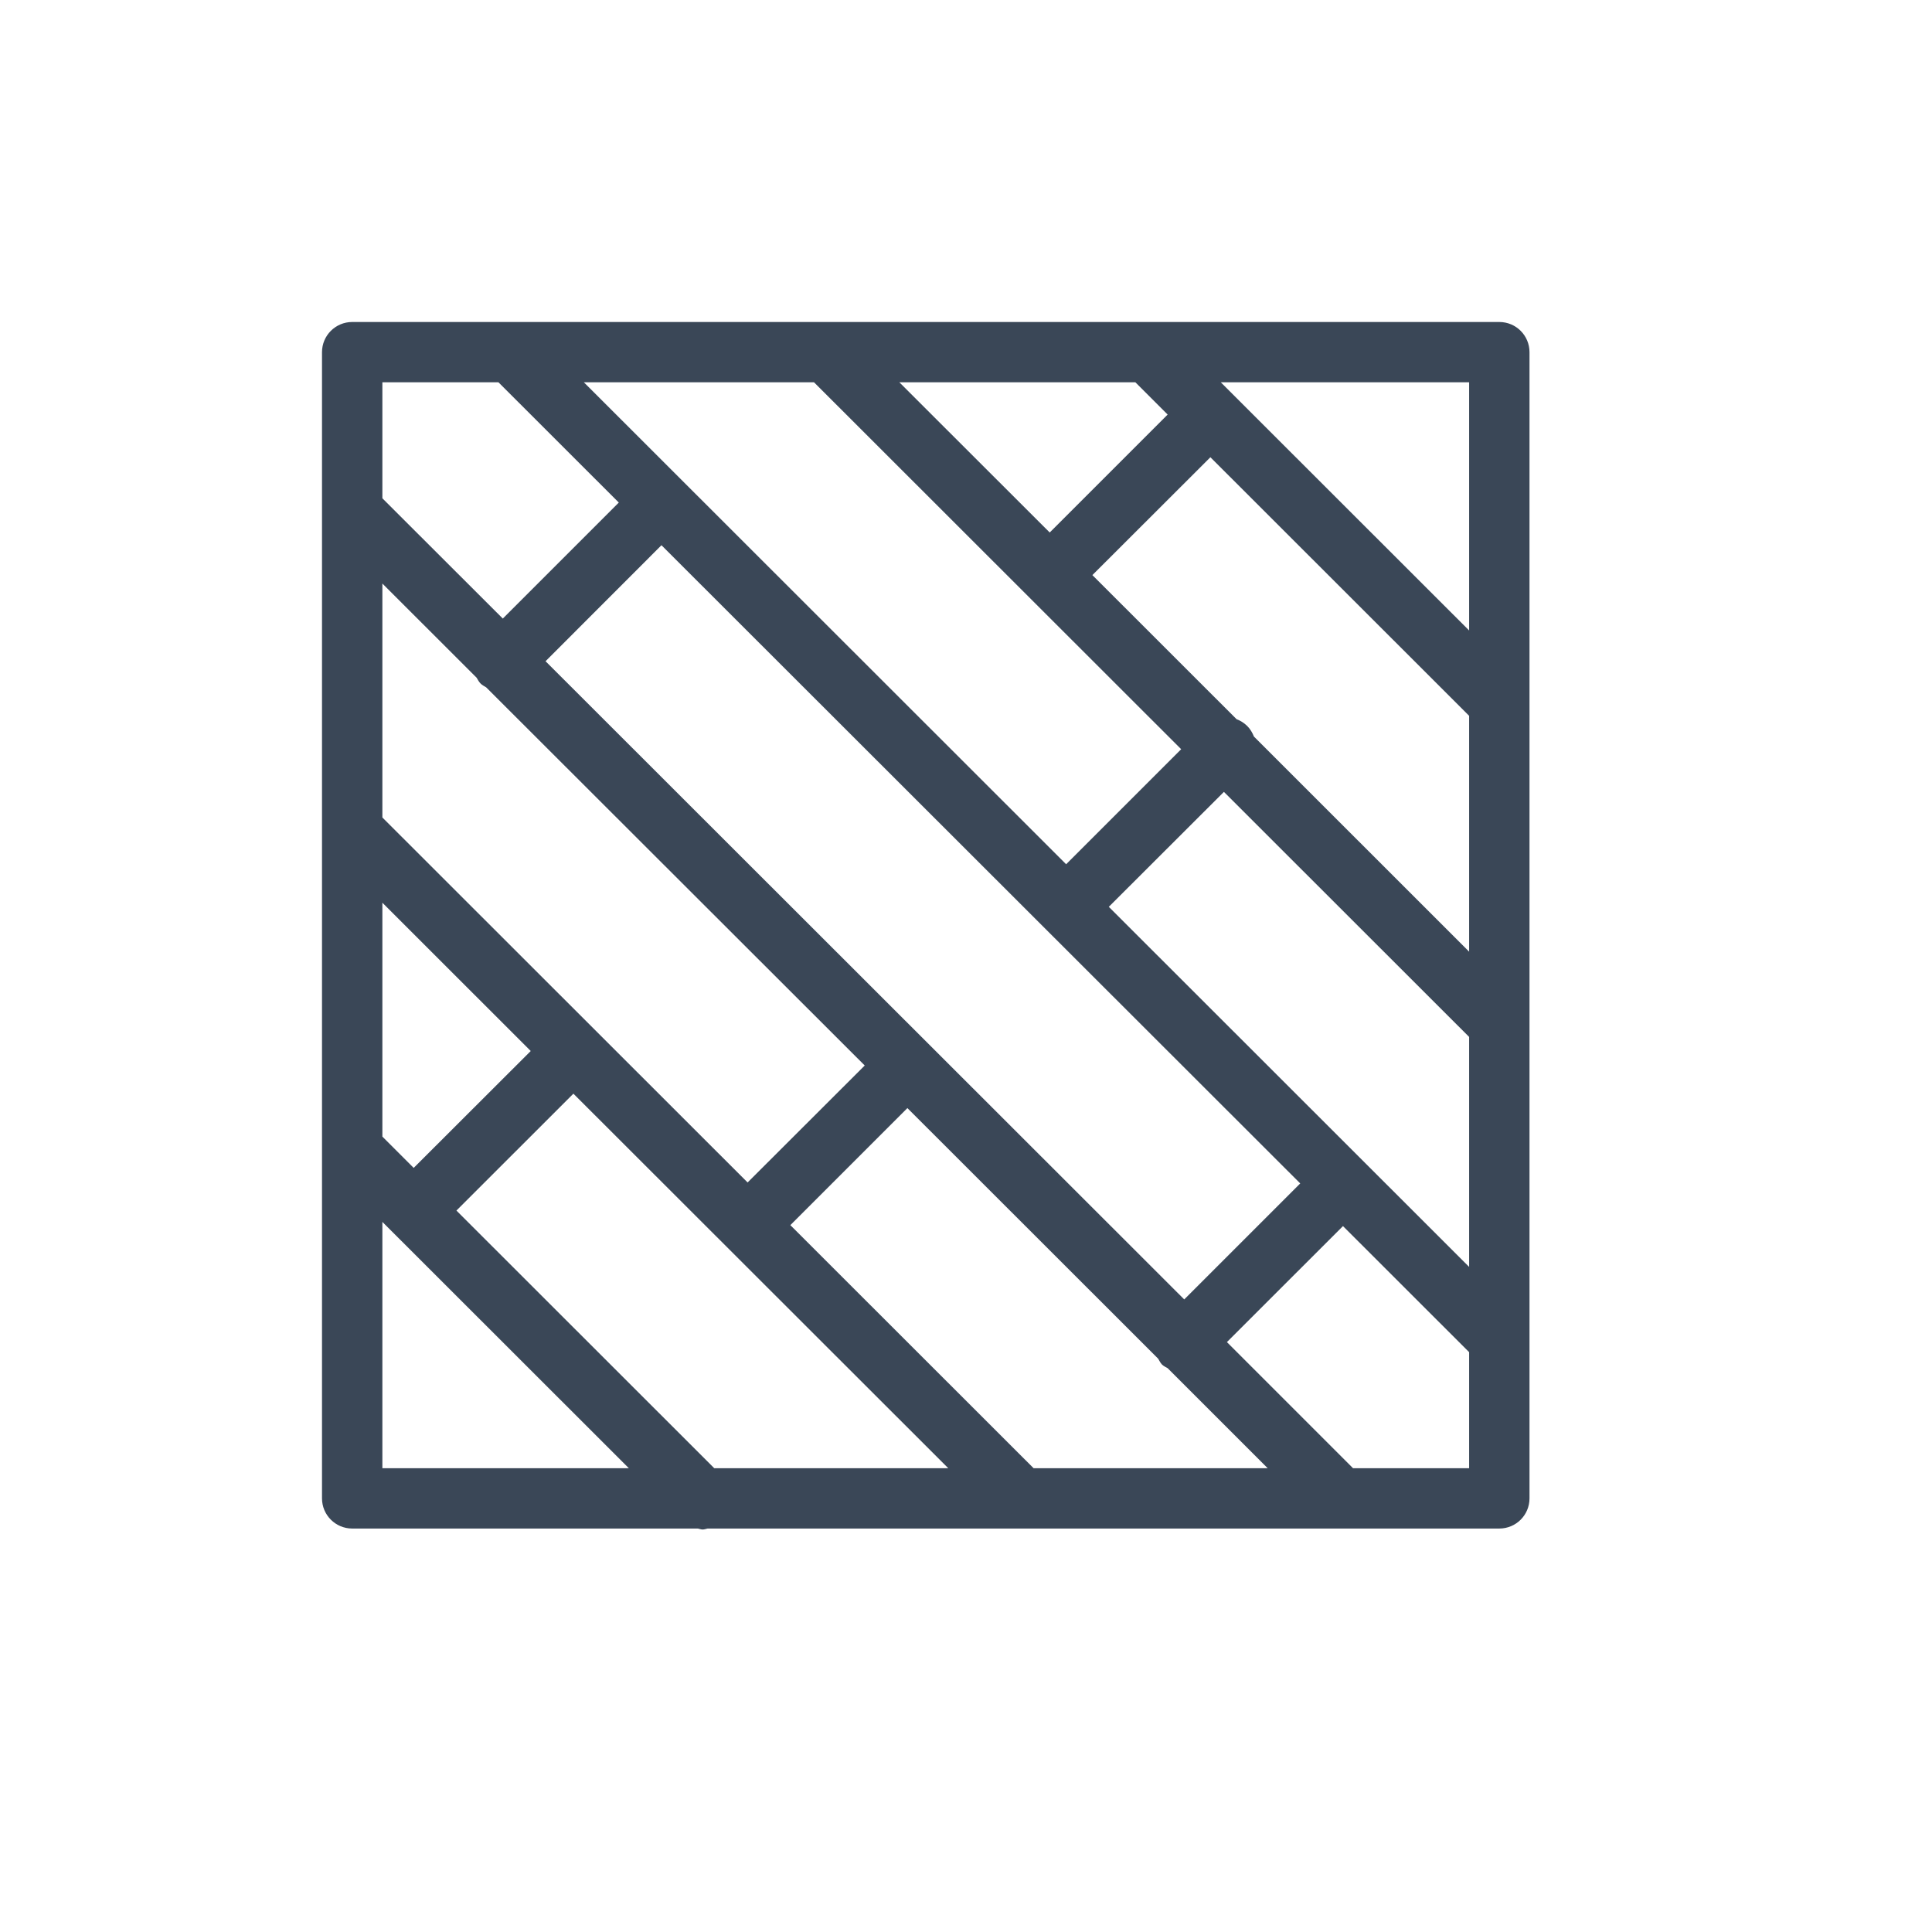 <svg width="24" height="24" viewBox="0 0 24 24" fill="none" xmlns="http://www.w3.org/2000/svg">
<path fill-rule="evenodd" clip-rule="evenodd" d="M16.808 18.239L15.241 16.672L16.683 15.231L18.25 16.797V18.239H16.808ZM4.75 15.179L7.812 18.239H4.75V15.179ZM6.192 4.749L7.687 6.243L6.246 7.684L4.75 6.19V4.749H6.192ZM18.25 7.832L15.165 4.749H18.25V7.832ZM15.577 9.15C15.558 9.103 15.532 9.057 15.493 9.018C15.454 8.98 15.409 8.952 15.361 8.934L13.57 7.144L15.036 5.68L18.25 8.892V11.822L15.577 9.15ZM13.774 11.265L15.204 9.837L18.25 12.881V15.738L13.774 11.265ZM14.104 4.749L14.505 5.15L13.04 6.615L11.172 4.749H14.104ZM10.112 4.749L14.673 9.307L13.244 10.736L7.253 4.749H10.112ZM6.777 8.214L8.217 6.773L16.152 14.701L14.711 16.142L6.777 8.214ZM4.75 11.214L6.593 13.056L5.139 14.508L4.75 14.119V11.214ZM5.921 8.419C5.936 8.444 5.948 8.469 5.969 8.49C5.99 8.512 6.015 8.523 6.039 8.538L10.742 13.236L9.287 14.689L4.75 10.155V7.249L5.921 8.419ZM8.873 18.239L5.67 15.038L7.123 13.586L11.78 18.239H8.873ZM12.84 18.239L9.818 15.219L11.272 13.765L14.387 16.878C14.402 16.902 14.413 16.928 14.433 16.949C14.454 16.971 14.48 16.981 14.505 16.996L15.748 18.239H12.84ZM18.625 4H4.375C4.168 4 4 4.168 4 4.375V18.613C4 18.82 4.168 18.988 4.375 18.988H8.669C8.69 18.992 8.709 19 8.729 19C8.75 19 8.769 18.992 8.79 18.988H18.625C18.833 18.988 19 18.82 19 18.613V4.375C19 4.168 18.833 4 18.625 4Z" fill="#3A4757"/>
</svg>